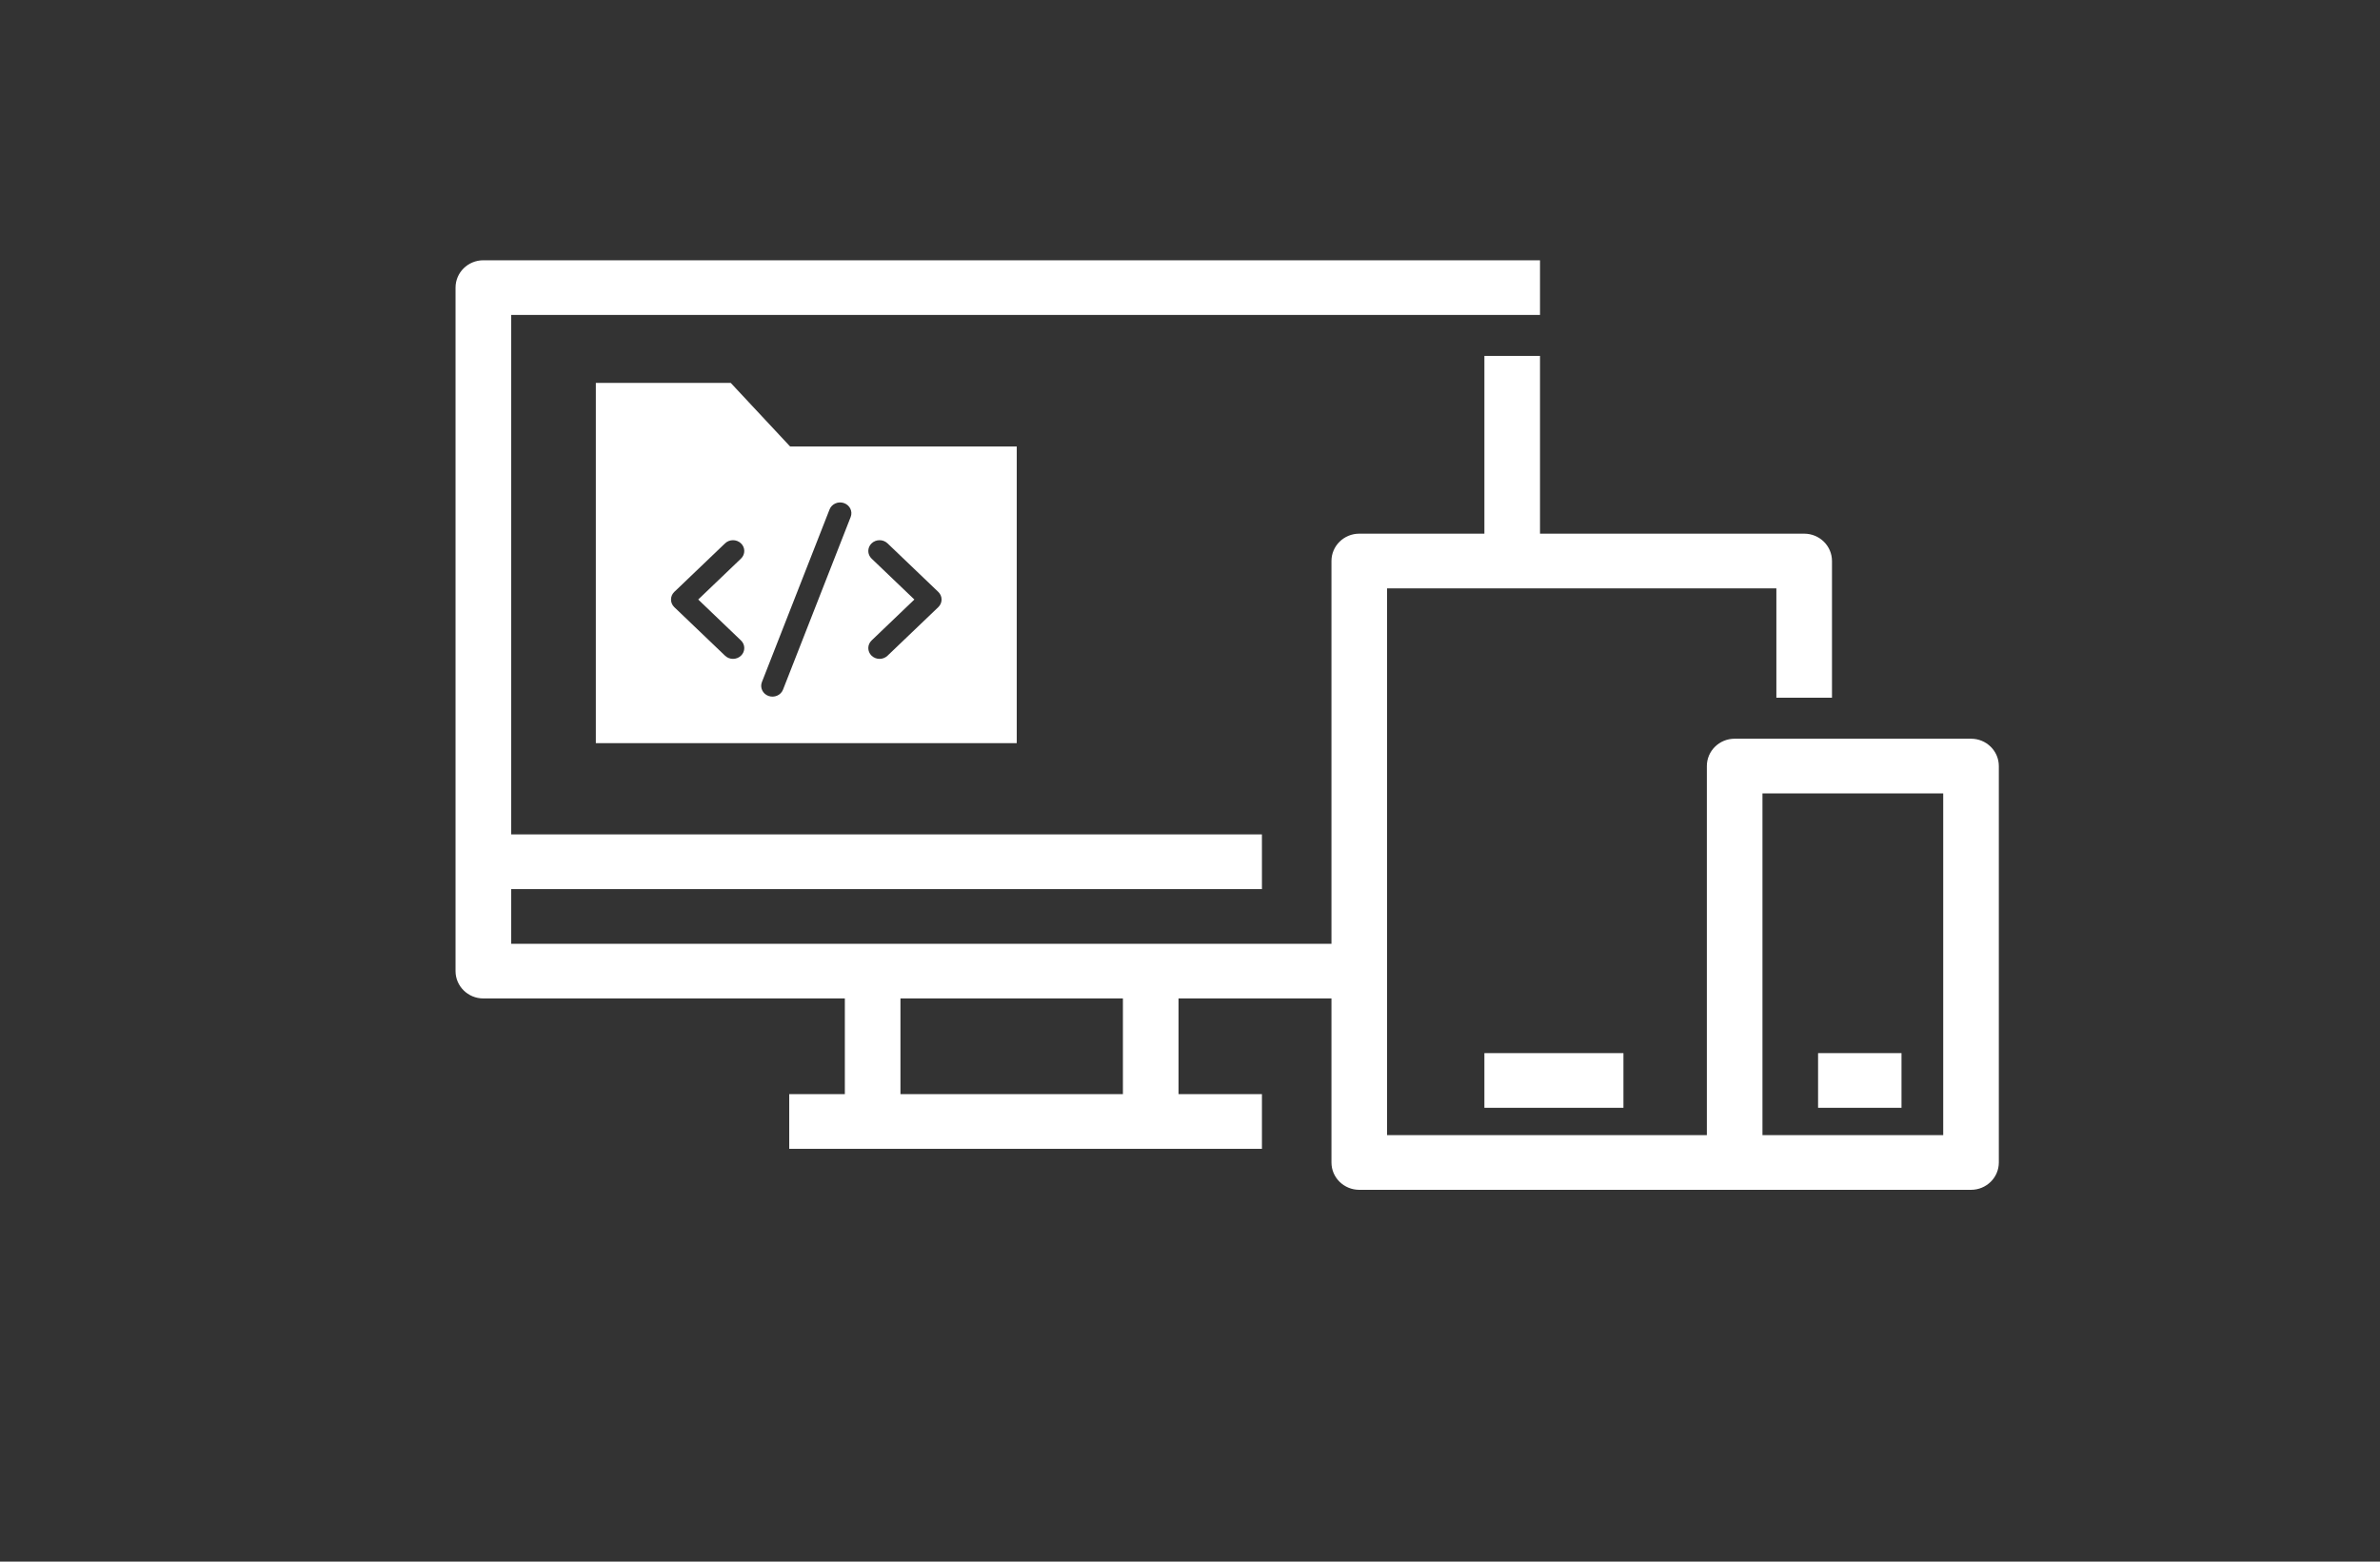 <svg width="128" height="84" viewBox="0 0 128 84" fill="none" xmlns="http://www.w3.org/2000/svg">
<rect x="0" y="0" width="128" height="84" fill="#333333" stroke="none"/>
<path d="M97.779 56.647H102.266V59.588H97.779V56.647Z" fill="white"/>
<path fill-rule="evenodd" clip-rule="evenodd" d="M25.995 14C25.17 14 24.5 14.658 24.5 15.471V52.235C24.5 53.047 25.17 53.706 25.995 53.706H45.437V58.853H42.446V61.794H67.869V58.853H63.383V53.706H71.608V62.529C71.608 63.342 72.278 64 73.104 64H106.005C106.83 64 107.5 63.342 107.5 62.529V41.206C107.5 40.394 106.83 39.735 106.005 39.735H93.293C92.467 39.735 91.797 40.394 91.797 41.206V61.059H74.599V31.647H95.536V37.529H98.527V30.177C98.527 29.364 97.858 28.706 97.031 28.706H82.824V19.147H79.833V28.706H73.104C72.278 28.706 71.608 29.364 71.608 30.177V50.765H27.491V47.824H67.869C67.869 47.824 67.869 47.824 67.869 46.353C67.869 44.882 67.868 44.882 67.868 44.882H27.491V16.941H82.824V14H25.995ZM60.392 53.706H48.428V58.853H60.392V53.706ZM104.509 61.059H94.788V42.676H104.509V61.059Z" fill="white"/>
<path d="M87.311 56.647H79.833V59.588H87.311V56.647Z" fill="white"/>
<path fill-rule="evenodd" clip-rule="evenodd" d="M32.045 39.972V20.597H39.301L42.493 24.016H54.682V39.972H32.045ZM45.75 27.809C45.868 27.509 45.709 27.175 45.395 27.062C45.082 26.95 44.733 27.102 44.615 27.402L40.977 36.687C40.859 36.987 41.018 37.322 41.332 37.435C41.645 37.547 41.995 37.395 42.112 37.095L45.75 27.809ZM47.733 29.227C47.497 29 47.113 29 46.876 29.227C46.639 29.453 46.639 29.821 46.876 30.047L49.176 32.248L46.876 34.45C46.639 34.676 46.639 35.044 46.876 35.27C47.113 35.497 47.497 35.497 47.733 35.27L50.462 32.659C50.699 32.432 50.699 32.065 50.462 31.838L47.733 29.227ZM39.851 29.227C39.614 29 39.23 29 38.994 29.227L36.265 31.838C36.029 32.065 36.029 32.432 36.265 32.659L38.994 35.27C39.23 35.497 39.614 35.497 39.851 35.27C40.088 35.044 40.088 34.676 39.851 34.45L37.551 32.248L39.851 30.047C40.088 29.821 40.088 29.453 39.851 29.227Z" fill="white"/>
</svg>
